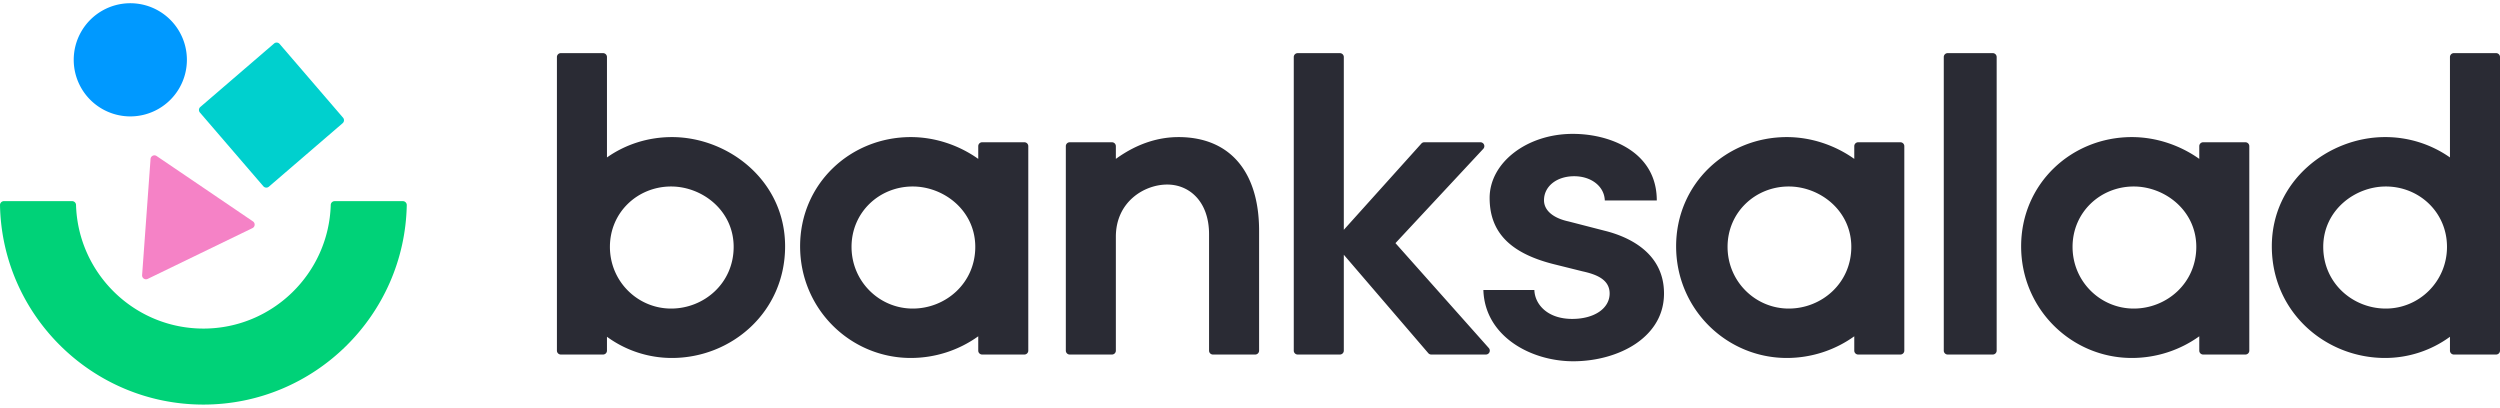 <svg width="141" height="23" viewBox="0 0 299 48" fill="none" class=" " aria-label="뱅크샐러드">
  <title id="BdsColorIllustrationSettingBanksaladSignature1Svg-title">뱅크샐러드</title>
  <g clip-path="url(#illustrationsettingbanksaladsignature1_clip0_3_25197)">
    <g clip-path="url(#illustrationsettingbanksaladsignature1_clip1_3_25197)">
      <path
        d="m24.493 22.181-5.763-3.908a.465.465 0 0 0-.725.353l-.504 6.945-.505 6.945a.466.466 0 0 0 .668.454l6.265-3.037 6.266-3.037a.465.465 0 0 0 .057-.804l-5.759-3.91Z"
        fill="#F582C6"></path>
      <path
        d="M48.182 23.672h-8.157a.465.465 0 0 0-.468.449c-.238 8.195-6.979 14.79-15.232 14.79S9.331 32.316 9.093 24.12a.466.466 0 0 0-.468-.45H.468a.468.468 0 0 0-.468.474c.252 13.198 11.067 23.857 24.325 23.857s24.07-10.659 24.325-23.857a.468.468 0 0 0-.468-.473Z"
        fill="#00D278"></path>
      <path d="M15.585 13.535a6.767 6.767 0 1 0 0-13.535 6.767 6.767 0 0 0 0 13.535Z" fill="#09F"></path>
      <path
        d="M31.498 21.891a.47.47 0 0 0 .658.05l8.824-7.592a.47.47 0 0 0 .05-.658l-7.59-8.825a.47.47 0 0 0-.658-.05l-8.826 7.593a.47.47 0 0 0-.05.658l7.592 8.824Z"
        fill="#00D0CE"></path>
      <path
        d="M80.359 16.01c-2.883 0-5.574.89-7.766 2.434V6.434a.466.466 0 0 0-.466-.466h-5.053a.466.466 0 0 0-.466.465V41.55c0 .256.21.465.466.465h5.053a.466.466 0 0 0 .466-.465v-1.66a13.154 13.154 0 0 0 7.766 2.536c7.12 0 13.539-5.476 13.539-13.353 0-7.876-6.82-13.064-13.54-13.064Zm-.096 20.508c-3.99 0-7.317-3.239-7.317-7.38 0-4.14 3.325-7.22 7.317-7.22 3.713 0 7.482 2.866 7.482 7.22.003 4.353-3.545 7.38-7.482 7.38ZM122.517 16.629h-5.053a.466.466 0 0 0-.466.465v1.522c-2.357-1.673-5.218-2.607-8.066-2.607-7.22 0-13.239 5.572-13.239 13.064 0 7.493 6.019 13.352 13.239 13.352a13.83 13.83 0 0 0 8.066-2.592v1.716c0 .257.209.466.466.466h5.053a.466.466 0 0 0 .466-.466V17.094a.466.466 0 0 0-.466-.465Zm-13.356 19.889c-3.99 0-7.317-3.239-7.317-7.38 0-4.14 3.324-7.22 7.317-7.22 3.713 0 7.482 2.866 7.482 7.22 0 4.352-3.546 7.38-7.482 7.38ZM140.937 16.01c-2.155 0-4.75.628-7.48 2.606v-1.522a.466.466 0 0 0-.465-.465h-5.054a.466.466 0 0 0-.465.465V41.55c0 .257.209.466.465.466h5.054a.466.466 0 0 0 .465-.466V27.93c0-4.192 3.407-6.245 6.141-6.245 2.681 0 5.005 2.065 5.005 5.935v13.93c0 .257.209.466.466.466h5.053a.466.466 0 0 0 .466-.466V27.206c-.003-7.017-3.457-11.197-9.651-11.197ZM166.897 28.692l10.505-11.28a.465.465 0 0 0-.341-.783h-6.717a.462.462 0 0 0-.346.153L160.72 27.1V6.436a.466.466 0 0 0-.466-.466h-5.053a.466.466 0 0 0-.466.466V41.55c0 .256.209.465.466.465h5.053a.466.466 0 0 0 .466-.465V30.082l10.104 11.77a.467.467 0 0 0 .353.163h6.537a.466.466 0 0 0 .348-.775l-11.165-12.548Z"
        fill="#2A2B34"></path>
      <path
        d="m191.935 27.215-4.319-1.114c-1.877-.403-2.953-1.33-2.953-2.537 0-1.666 1.517-2.874 3.608-2.874 2.036 0 3.575 1.196 3.661 2.843l.003.057h6.217v-.06c-.012-2.05-.718-3.771-2.096-5.116-1.788-1.745-4.762-2.789-7.958-2.789-5.48 0-9.938 3.438-9.938 7.663 0 4.054 2.396 6.56 7.54 7.888l3.572.89c1.604.354 3.241.947 3.241 2.649 0 1.79-1.839 3.041-4.472 3.041-2.998 0-4.448-1.762-4.528-3.4l-.002-.057h-6.1l.003.063c.211 5.495 5.691 8.46 10.74 8.46 2.78 0 5.504-.764 7.477-2.096 1.544-1.042 3.385-2.931 3.385-6.014 0-4.99-4.436-6.84-7.081-7.497ZM227.29 16.629h-5.053a.466.466 0 0 0-.466.465v1.522c-2.357-1.673-5.219-2.607-8.068-2.607-7.221 0-13.239 5.572-13.239 13.064 0 7.493 6.018 13.352 13.239 13.352 2.945 0 5.766-.938 8.068-2.592v1.716c0 .257.209.466.466.466h5.053a.466.466 0 0 0 .466-.466V17.094a.466.466 0 0 0-.466-.465Zm-13.357 19.889c-3.989 0-7.316-3.239-7.316-7.38 0-4.14 3.327-7.22 7.316-7.22 3.714 0 7.483 2.866 7.483 7.22 0 4.352-3.546 7.38-7.483 7.38ZM238.335 5.968h-5.394a.465.465 0 0 0-.465.465V41.55c0 .256.208.465.465.465h5.394a.466.466 0 0 0 .466-.465V6.433a.466.466 0 0 0-.466-.465ZM268.551 16.629h-5.053a.465.465 0 0 0-.465.465v1.522c-2.358-1.673-5.219-2.607-8.066-2.607-7.221 0-13.239 5.572-13.239 13.064 0 7.493 6.018 13.352 13.239 13.352 2.945 0 5.766-.938 8.066-2.592v1.716c0 .257.208.466.465.466h5.053a.466.466 0 0 0 .466-.466V17.094a.466.466 0 0 0-.466-.465Zm-13.356 19.889c-3.992 0-7.317-3.239-7.317-7.38 0-4.14 3.325-7.22 7.317-7.22 3.713 0 7.482 2.866 7.482 7.22 0 4.352-3.548 7.38-7.482 7.38ZM298.534 5.968h-5.053a.466.466 0 0 0-.466.465v12.01a13.46 13.46 0 0 0-7.766-2.434c-6.719 0-13.539 5.188-13.539 13.064 0 7.877 6.419 13.353 13.539 13.353a13.15 13.15 0 0 0 7.766-2.535v1.659c0 .256.209.465.466.465h5.053a.466.466 0 0 0 .466-.465V6.433a.466.466 0 0 0-.466-.465Zm-13.191 30.55c-3.935 0-7.483-3.027-7.483-7.38 0-4.354 3.769-7.22 7.483-7.22 3.99 0 7.317 3.08 7.317 7.22 0 4.141-3.325 7.38-7.317 7.38Z"
        fill="#2A2B34"></path>
    </g>
  </g>
  <defs>
    <clipPath id="illustrationsettingbanksaladsignature1_clip0_3_25197">
      <path fill="#fff" d="M0 0h299v48H0z"></path>
    </clipPath>
    <clipPath id="illustrationsettingbanksaladsignature1_clip1_3_25197">
      <path fill="#fff" d="M0 0h299v48H0z"></path>
    </clipPath>
  </defs>
</svg>